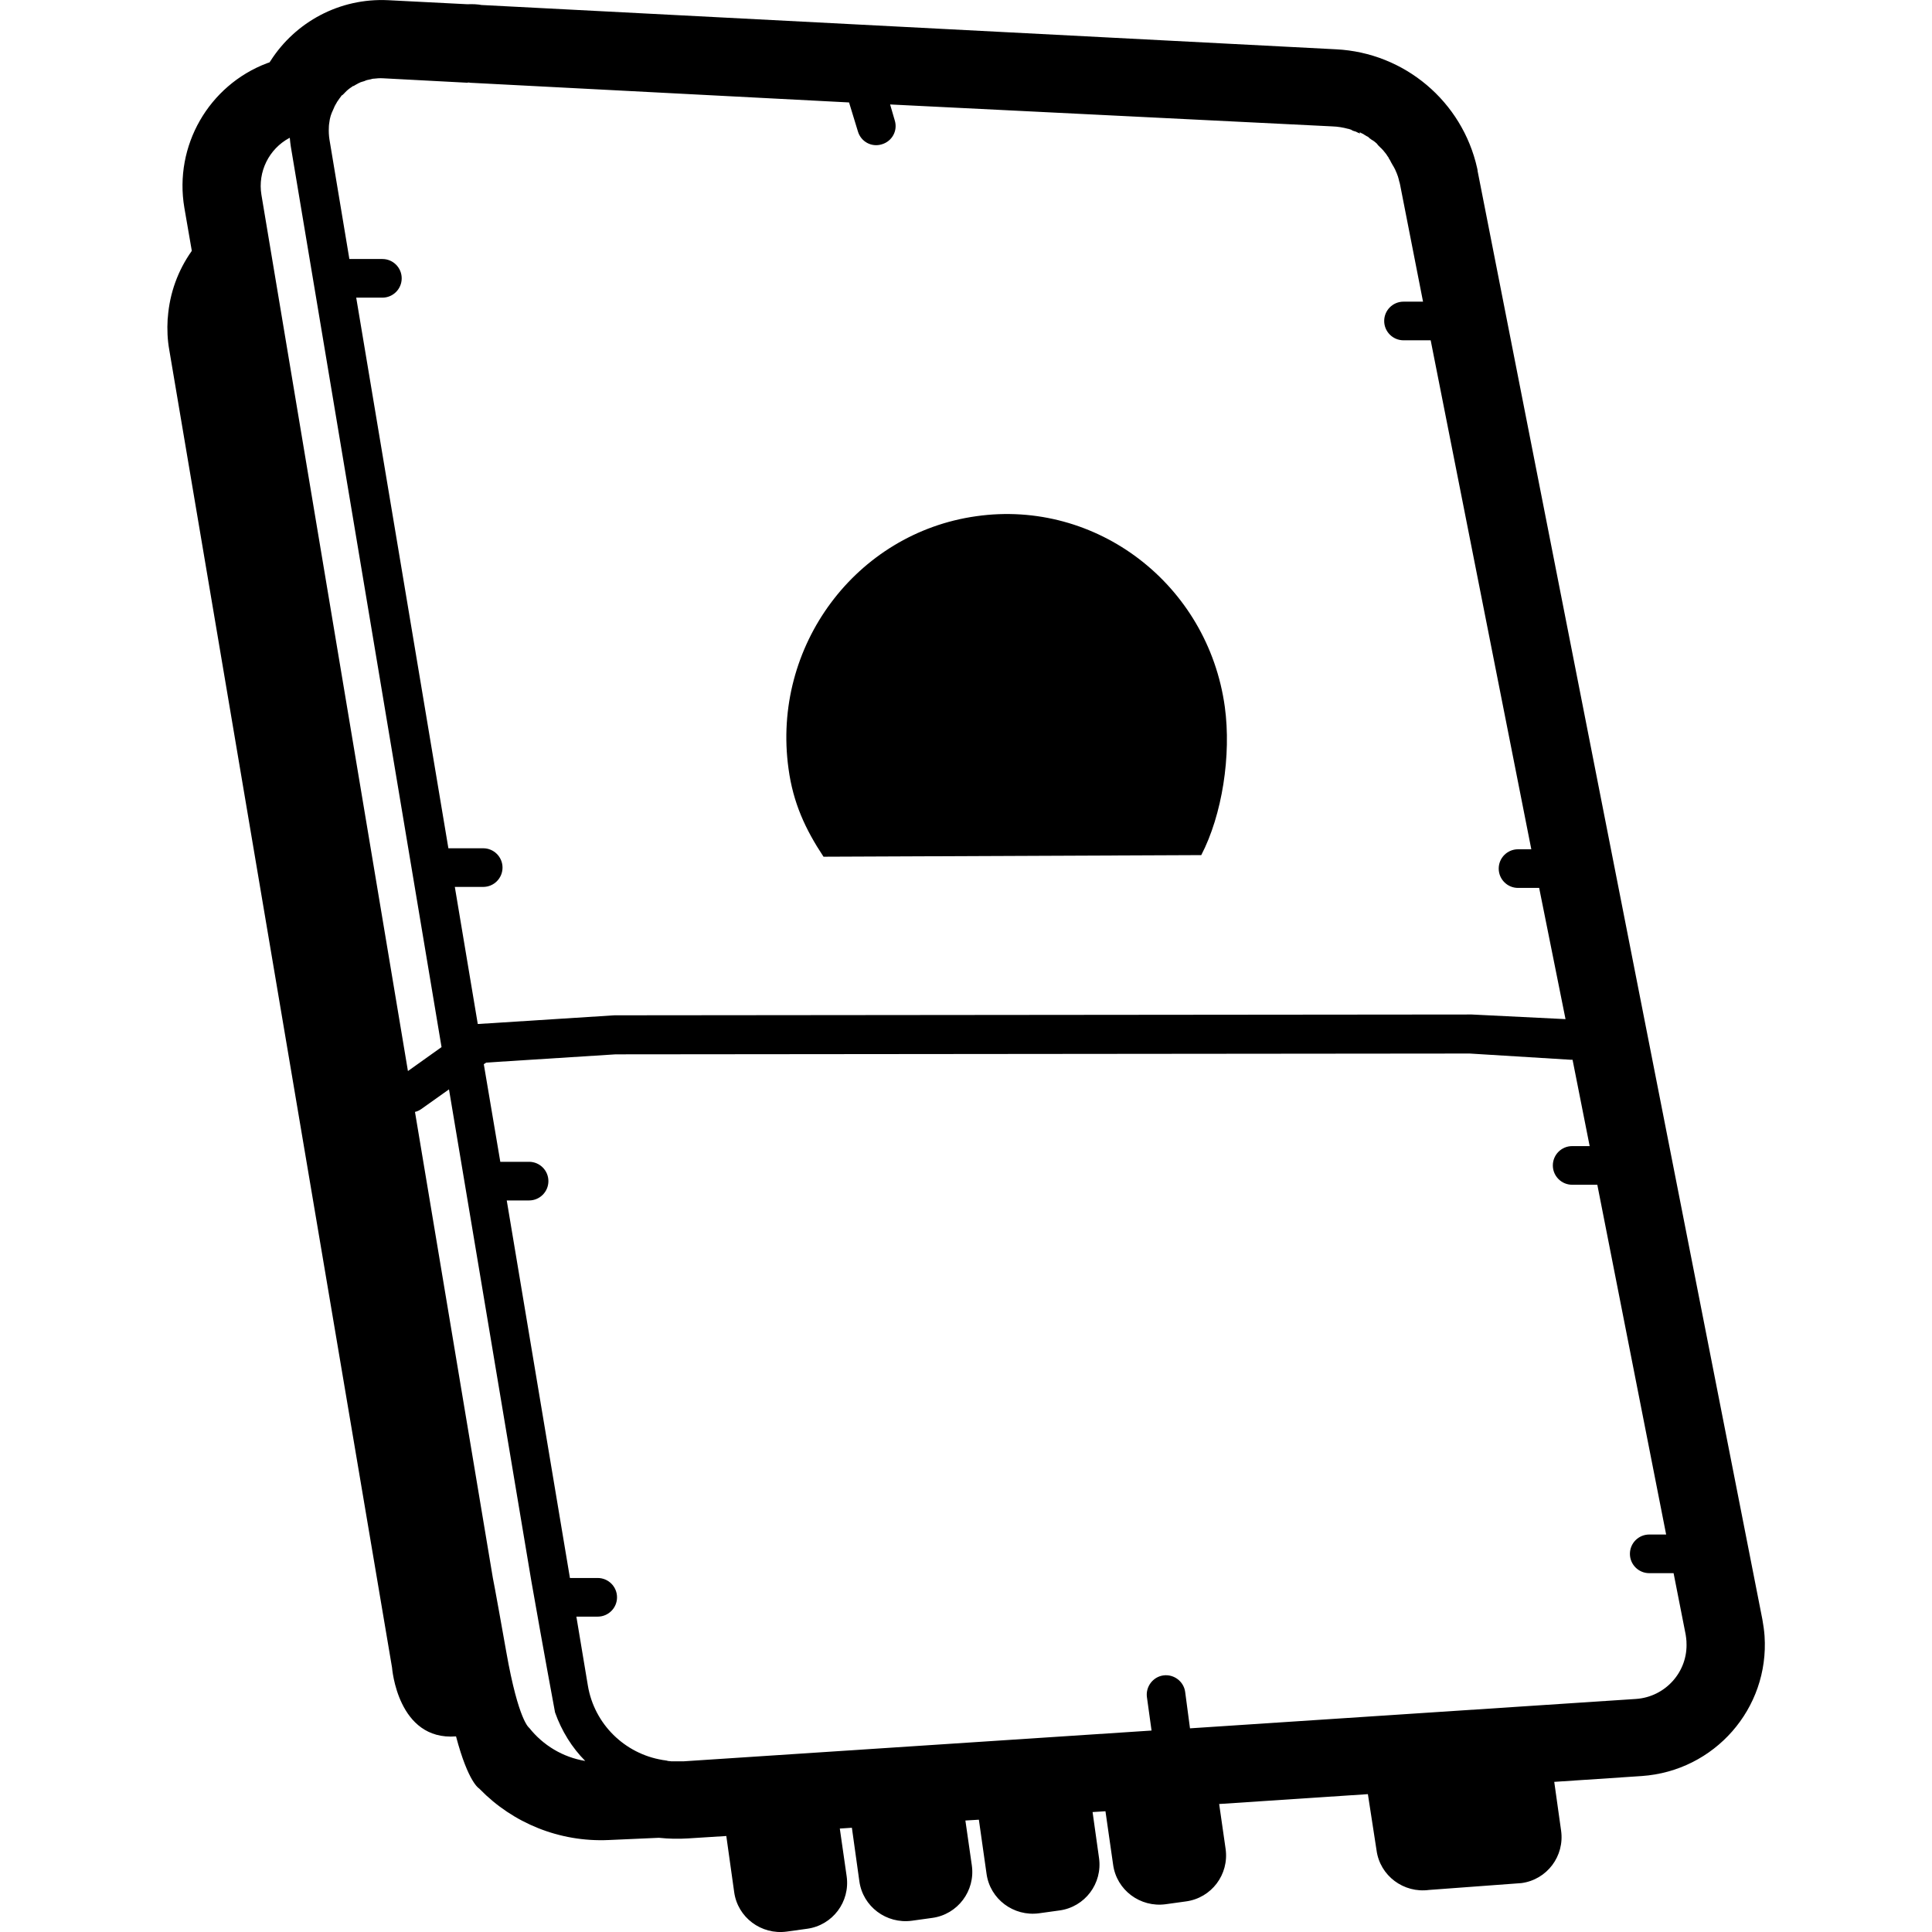 <?xml version="1.0" encoding="utf-8"?>
<!-- Generator: Adobe Illustrator 26.2.1, SVG Export Plug-In . SVG Version: 6.00 Build 0)  -->
<svg version="1.1" id="Layer_1" xmlns="http://www.w3.org/2000/svg" xmlns:xlink="http://www.w3.org/1999/xlink" x="0px" y="0px"
	 viewBox="0 0 960 960" style="enable-background:new 0 0 960 960;" xml:space="preserve">
<path d="M876.8,812.9c-0.2-2.8-0.6-5.5-1.1-8.3L734.3,85.4l-0.1-0.5v-0.3l-0.2-1c-7.4-33.2-36.1-57.4-70.1-59.1L239.6,2.5h-0.2
	c-2.2-0.4-4.6-0.5-6.9-0.4h-0.4l-39.2-2c-24.2-1.2-46.2,10.9-58.5,30.2l-0.5,0.7l-0.3,0.1l-0.9,0.3c-29,11-46.3,41.1-41.1,71.8
	l3.7,21.4l-0.1,0.2c-6.7,9.5-10.9,20.7-11.8,32.9l-0.1,0.9c-0.3,5.1-0.1,10.2,0.8,15.2l110.7,654.8c0,0,2.7,36.5,31.8,34.2
	c6.1,23.1,11.5,25.9,11.5,25.9l0.4,0.4c16.3,16.7,39.4,26.3,63.9,25.2l24.8-1.1h0.3c4.8,0.5,9.5,0.6,14.3,0.3l19.1-1.2l3.9,27.8
	c1.7,12.7,13.5,21.4,26.1,19.7l10.1-1.4c12.7-1.7,21.5-13.4,19.7-26.1l-3.4-23.7l6-0.4l3.7,26.5c1.7,12.7,13.5,21.4,26.1,19.7
	l10.1-1.4c12.7-1.7,21.5-13.5,19.7-26.1l-3.2-22.3l6.7-0.4l3.8,26.8c1.7,12.7,13.5,21.4,26.1,19.7l10.1-1.4
	c12.7-1.7,21.5-13.4,19.7-26.1l-3.2-22.8l6.4-0.4l3.8,26.5c1.7,12.7,13.5,21.4,26.1,19.7l10.1-1.4c12.7-1.7,21.5-13.4,19.7-26.1
	l-3.2-22.3l73.9-4.9l4.3,27.9c1.7,12.7,13.5,21.4,26.1,19.7l45.9-3.4c12.7-1.7,21.5-13.4,19.7-26.1l-3.4-24.2l43.5-2.9
	C851.9,880,879.2,849,876.8,812.9z M163.4,63.5c0-1.3,0.2-2.4,0.4-3.7c0-0.2,0.1-0.4,0.1-0.6c0.1-0.3,0.1-0.5,0.2-0.8
	c0-0.1,0.1-0.3,0.1-0.4c0.1-0.2,0.1-0.5,0.2-0.7s0.2-0.4,0.2-0.7c0,0,0,0,0,0.1l0.1-0.2c0.1-0.3,0.2-0.6,0.3-0.8
	c0.1-0.1,0.1-0.3,0.2-0.4c0.1-0.2,0.2-0.5,0.3-0.7c0.2-0.4,0.3-0.7,0.5-1.1l-0.1,0.2c0,0,0.1-0.1,0.1-0.2s0.1-0.2,0.1-0.2s0,0-0.1,0
	l0.1-0.1c0.1-0.3,0.3-0.5,0.4-0.8c0-0.1,0.1-0.1,0.1-0.2c0.1-0.2,0.2-0.3,0.3-0.5c0.1-0.2,0.3-0.5,0.4-0.7c0.1-0.3,0.3-0.5,0.5-0.8
	c0.3-0.4,0.6-0.9,0.9-1.3c0.3-0.4,0.6-0.8,0.9-1.2l-0.1,0.1c0.1-0.1,0.1-0.2,0.2-0.3c0.1-0.1,0.1-0.1,0.2-0.2l-0.1,0.2
	c0.1-0.1,0.2-0.2,0.3-0.3l-0.1,0.2c0.1-0.1,0.1-0.1,0.2-0.2l0.1-0.1c0.4-0.3,0.7-0.7,1.1-1.1c0,0,0.1-0.1,0.2-0.2l0.3-0.3l0.2-0.2
	c0.1-0.1,0.1-0.1,0.2-0.2c0.5-0.4,1-0.9,1.6-1.3c0.1-0.1,0.1-0.1,0.2-0.2l-0.2,0.2c0.1-0.1,0.2-0.1,0.3-0.2c0.1-0.1,0.2-0.1,0.3-0.2
	c0.2-0.2,0.5-0.3,0.7-0.5l-0.2,0.1c0.1-0.1,0.2-0.1,0.3-0.2l-0.1,0.1c0.1-0.1,0.2-0.1,0.3-0.2l-0.2,0.2c0.1-0.1,0.2-0.1,0.3-0.2
	l-0.1,0.1c0.1-0.1,0.2-0.1,0.3-0.2l-0.2,0.2c0.1-0.1,0.2-0.1,0.3-0.2l-0.1,0.1c0.1-0.1,0.2-0.1,0.3-0.2c0.1-0.1,0.2-0.1,0.3-0.2
	l-0.1,0.1c0.1-0.1,0.2-0.1,0.3-0.2l-0.2,0.1c0,0,0.1-0.1,0.2-0.1c0.3-0.2,0.6-0.3,0.9-0.5c0.1,0,0.1-0.1,0.2-0.1
	c0.1-0.1,0.3-0.2,0.5-0.3c0.1,0,0.2-0.1,0.3-0.1c0.2-0.1,0.4-0.2,0.6-0.3c0.1-0.1,0.2-0.1,0.3-0.1l0,0c0.1,0,0.2-0.1,0.3-0.1h-0.1
	c0.1,0,0.1,0,0.2,0c0,0,0.1,0,0.1-0.1c0.1,0,0.2-0.1,0.3-0.1l-0.1,0.1c0.1,0,0.2-0.1,0.3-0.1c0.1,0,0.1-0.1,0.3-0.1
	c0.1,0,0.2-0.1,0.3-0.1l0.3-0.1c0.1,0,0.2-0.1,0.3-0.1h-0.1h-0.1c0.1,0,0.3-0.1,0.4-0.1h-0.1c0.1,0,0.2-0.1,0.3-0.1h-0.1
	c0.1,0,0.2,0,0.2,0s0.1-0.1,0.2-0.1c0.5-0.1,0.9-0.2,1.4-0.3c0.3-0.1,0.7-0.1,1-0.2h-0.2c0.1-0.1,0.3-0.1,0.4-0.1
	c0.2,0,0.4-0.1,0.6-0.1c0,0,0.1,0,0.2,0c1.5-0.2,3.1-0.3,4.7-0.2l41.7,2.2l0.6-0.1h0.6v0.1l188.6,9.8l4.4,14.4
	c1.5,5.1,6.8,8,11.9,6.4c5.1-1.5,8-6.8,6.4-11.9l-2.3-7.9L662,62.8c2.7,0.1,5.2,0.5,7.8,1.2c0.3,0,0.5,0.1,0.8,0.2s0.6,0.2,0.9,0.3
	c-0.1,0-0.2-0.1-0.2-0.1l0.2,0.1h-0.1c0.2,0.1,0.3,0.1,0.5,0.2l-0.4-0.1c0.1,0.1,0.3,0.1,0.5,0.2h-0.1c0.2,0.1,0.3,0.1,0.5,0.2
	c0.3,0.1,0.6,0.2,0.9,0.3l-0.2-0.1c0.1,0,0.2,0.1,0.2,0.1s0,0,0-0.1l0.1,0.1c0.3,0.1,0.7,0.3,1,0.4l-0.3-0.1
	c0.1,0.1,0.2,0.1,0.3,0.2c0,0,0,0,0-0.1l0.1,0.1c0.3,0.1,0.6,0.3,0.9,0.4l-0.2-0.1c0.2,0.1,0.3,0.1,0.5,0.2c0.1,0,0.2,0,0.2,0.1
	l-0.4-0.7c0.1,0,0.1,0.1,0.2,0.1s0.1,0.1,0.2,0.1h0.1c0.1,0,0.1,0,0.2,0.1s0.2,0.1,0.3,0.2h0.1c0.1,0,0.2,0.1,0.3,0.2
	c0.1,0,0.2,0.1,0.3,0.1c0.1,0,0.2,0.1,0.3,0.2c0.1,0,0.3,0.1,0.4,0.2l-0.2-0.1c0.1,0.1,0.2,0.2,0.3,0.2c0.1,0,0.2,0.1,0.3,0.2
	c0.2,0.1,0.3,0.1,0.4,0.2h-0.1c0,0,0.1,0,0.2,0.1c0,0-0.1,0-0.1-0.1l0.1,0.1l0,0c0.1,0.1,0.2,0.2,0.3,0.2l-0.1-0.1
	c0,0,0.1,0,0.2,0.1l-0.1-0.1c0,0,0.1,0,0.1,0.1c0.1,0,0.2,0.1,0.2,0.1c0.3,0.2,0.5,0.3,0.8,0.5l-0.2-0.1c0.1,0.1,0.3,0.2,0.4,0.3
	l-0.2-0.1c0.1,0.1,0.2,0.2,0.3,0.3l0,0l0,0c0.2,0.1,0.3,0.2,0.4,0.3l-0.2-0.2c0.1,0.1,0.3,0.2,0.4,0.3c0.3,0.2,0.5,0.4,0.8,0.6
	l-0.2-0.2c0.2,0.1,0.3,0.2,0.4,0.3l-0.1-0.1c0.2,0.1,0.3,0.2,0.4,0.3l-0.2-0.2c0.1,0.1,0.3,0.2,0.4,0.3c0.2,0.1,0.3,0.2,0.4,0.3
	c0.1,0.1,0.2,0.2,0.3,0.2l-0.1-0.1l0.2,0.2l0.2,0.2l0.1,0.1c0.2,0.1,0.2,0.2,0.3,0.2l0,0l0.1,0.1c0,0,0,0-0.1-0.1
	c0.1,0.2,0.3,0.3,0.4,0.4l-0.3-0.2c0.1,0.1,0.2,0.2,0.3,0.3c0.1,0.1,0.2,0.2,0.3,0.3l-0.3-0.2c0.1,0,0.1,0.1,0.2,0.2
	c0.1,0.1,0.1,0.1,0.2,0.2l0.1,0.1c0.3,0.3,0.6,0.6,0.9,0.9c0,0,0,0,0.1,0.1c0.3,0.3,0.7,0.6,1,1c0.3,0.3,0.5,0.5,0.7,0.8l0.1,0.1
	c0.1,0.1,0.2,0.3,0.3,0.4c0-0.1-0.1-0.1-0.1-0.2l0.1,0.2c0.2,0.2,0.3,0.4,0.5,0.6c0.2,0.3,0.4,0.5,0.6,0.8l-0.1-0.1
	c0.1,0.1,0.1,0.2,0.2,0.3c0.2,0.3,0.3,0.5,0.5,0.7c0.2,0.3,0.3,0.5,0.5,0.8l-0.1-0.1c0,0.2,0.1,0.3,0.2,0.4c0.1,0.1,0.1,0.2,0.2,0.3
	s0.2,0.2,0.3,0.4l-0.1-0.1c0,0.2,0.1,0.3,0.2,0.4c0,0.1,0.1,0.1,0.1,0.2c0.2,0.5,0.5,0.9,0.7,1.3l-0.1-0.2c0.1,0,0.1,0.1,0.1,0.2
	c0.1,0,0.1,0.1,0.1,0.2s0.1,0.1,0.1,0.2c0.1,0.1,0.1,0.2,0.2,0.3l0.2,0.3c0.2,0.3,0.4,0.7,0.6,1.1c0.3,0.5,0.5,1,0.7,1.5
	c0.3,0.7,0.6,1.3,0.8,2c0.1,0.2,0.1,0.3,0.2,0.5c0.1,0.5,0.3,0.9,0.4,1.4c0,0.1,0.1,0.3,0.1,0.4l0.1,0.5c0.1,0.3,0.2,0.6,0.3,1
	c0.1,0.3,0.1,0.6,0.2,0.9l0.1,0.5l11.3,57.6h-9.7c-5.3,0-9.6,4.3-9.6,9.6c0,5.3,4.3,9.6,9.6,9.6h13.5L760.9,422h-6.6
	c-5.3,0-9.6,4.3-9.6,9.6s4.3,9.6,9.6,9.6h10.5l13.1,65.2l-46.6-2.3c-0.2,0-0.3,0-0.5,0l-424.9,0.4c-0.2,0-0.4,0-0.6,0l-67.4,4.3
	c-0.2,0-0.3,0-0.5,0l-11.4-68.1h14.1c5.3,0,9.6-4.3,9.6-9.6s-4.3-9.6-9.6-9.6h-17c-0.1,0-0.2,0-0.3,0l-45.8-273.6H190
	c5.3,0,9.6-4.3,9.6-9.6c0-5.3-4.3-9.6-9.6-9.6h-16.4l-9.9-59.4C163.4,67.3,163.3,65.4,163.4,63.5z M129.9,96.8
	c-1.9-11.5,3.8-22.8,13.8-28.2l0.3-0.1c0.1,1.4,0.3,2.9,0.5,4.3l74.9,447.5l-16.7,11.9L129.9,96.8z M263,858.6
	c0,0-5.3-3.1-11.4-37.6c-6.1-34.4-6.7-36.9-6.7-36.9l-38.7-231.6c1-0.2,2.1-0.7,3.1-1.4l13.8-9.8l40.9,244.2
	c6.4,36.5,11.4,63.2,11.8,65.4c3.3,9.3,8.5,17.6,15,24.1C279.7,873.2,269.8,867.2,263,858.6z M812.9,844.2l-221.6,14.6l-2.4-18.1
	c-0.7-5.2-5.6-8.9-10.8-8.2c-5.2,0.7-8.9,5.6-8.2,10.8l2.3,16.6l-232.7,15.3h-0.7c-0.1,0-0.1,0-0.2,0c-0.1,0-0.3,0-0.5,0
	c-0.1,0-0.1,0-0.2,0c-0.2,0-0.3,0-0.5,0c-0.1,0-0.2,0-0.3,0c-0.2,0-0.5,0-0.7,0c-0.1,0-0.3,0-0.4,0l0,0c-0.1,0-0.2,0-0.3,0
	c-0.1,0-0.3,0-0.4,0c-0.1,0-0.2,0-0.3,0h-0.1c-0.2,0-0.3,0-0.4,0h-0.1c-0.1,0-0.1,0-0.2,0h-0.1c-0.2,0-0.4,0-0.6,0
	c-0.2-0.1-0.5-0.1-0.7-0.1c-0.3,0-0.5-0.1-0.8-0.1l0.5,0.1c-0.2,0-0.5-0.1-0.8-0.1h0.3c-0.2,0-0.5-0.1-0.7-0.1h0.4
	c-0.2,0-0.5-0.1-0.7-0.1c-0.2,0-0.5-0.1-0.7-0.1h0.3c-0.2,0-0.5-0.1-0.7-0.1l0.4,0.1c-0.2,0-0.5-0.1-0.7-0.1h0.3
	c-0.2,0-0.4,0-0.5-0.1c0.1,0,0.1,0,0.1,0.1l-0.4-0.1c-18.6-3.1-33.8-17.7-37-37l-5.7-34.2h10.6c5.3,0,9.6-4.3,9.6-9.6
	s-4.3-9.6-9.6-9.6h-13.8l-31.4-187.6h11.1c5.3,0,9.6-4.3,9.6-9.6c0-5.3-4.3-9.6-9.6-9.6h-14.3l-8.2-48.5l1.2-0.8l64.3-4.1l424.4-0.4
	l50.3,3.1c0.3,0,0.5,0,0.8,0l8.5,42.9h-8.7c-5.3,0-9.6,4.3-9.6,9.6s4.3,9.6,9.6,9.6h12.5l34.2,173.8h-8.4c-5.3,0-9.6,4.3-9.6,9.6
	s4.3,9.6,9.6,9.6h12.1l6,30.5c0.2,1.1,0.3,2.2,0.4,3.4v0.4C838.8,830.6,827.6,843.2,812.9,844.2z M391.8,381.9
	c-8.4-60.8,33.5-117,93.3-125.4c59.8-8.5,115.1,33.9,123.5,94.7c3.3,24.1-1.3,53.7-11.7,73.7l-187.7,0.8
	C400.2,412.1,394.1,399,391.8,381.9z"/>
</svg>
